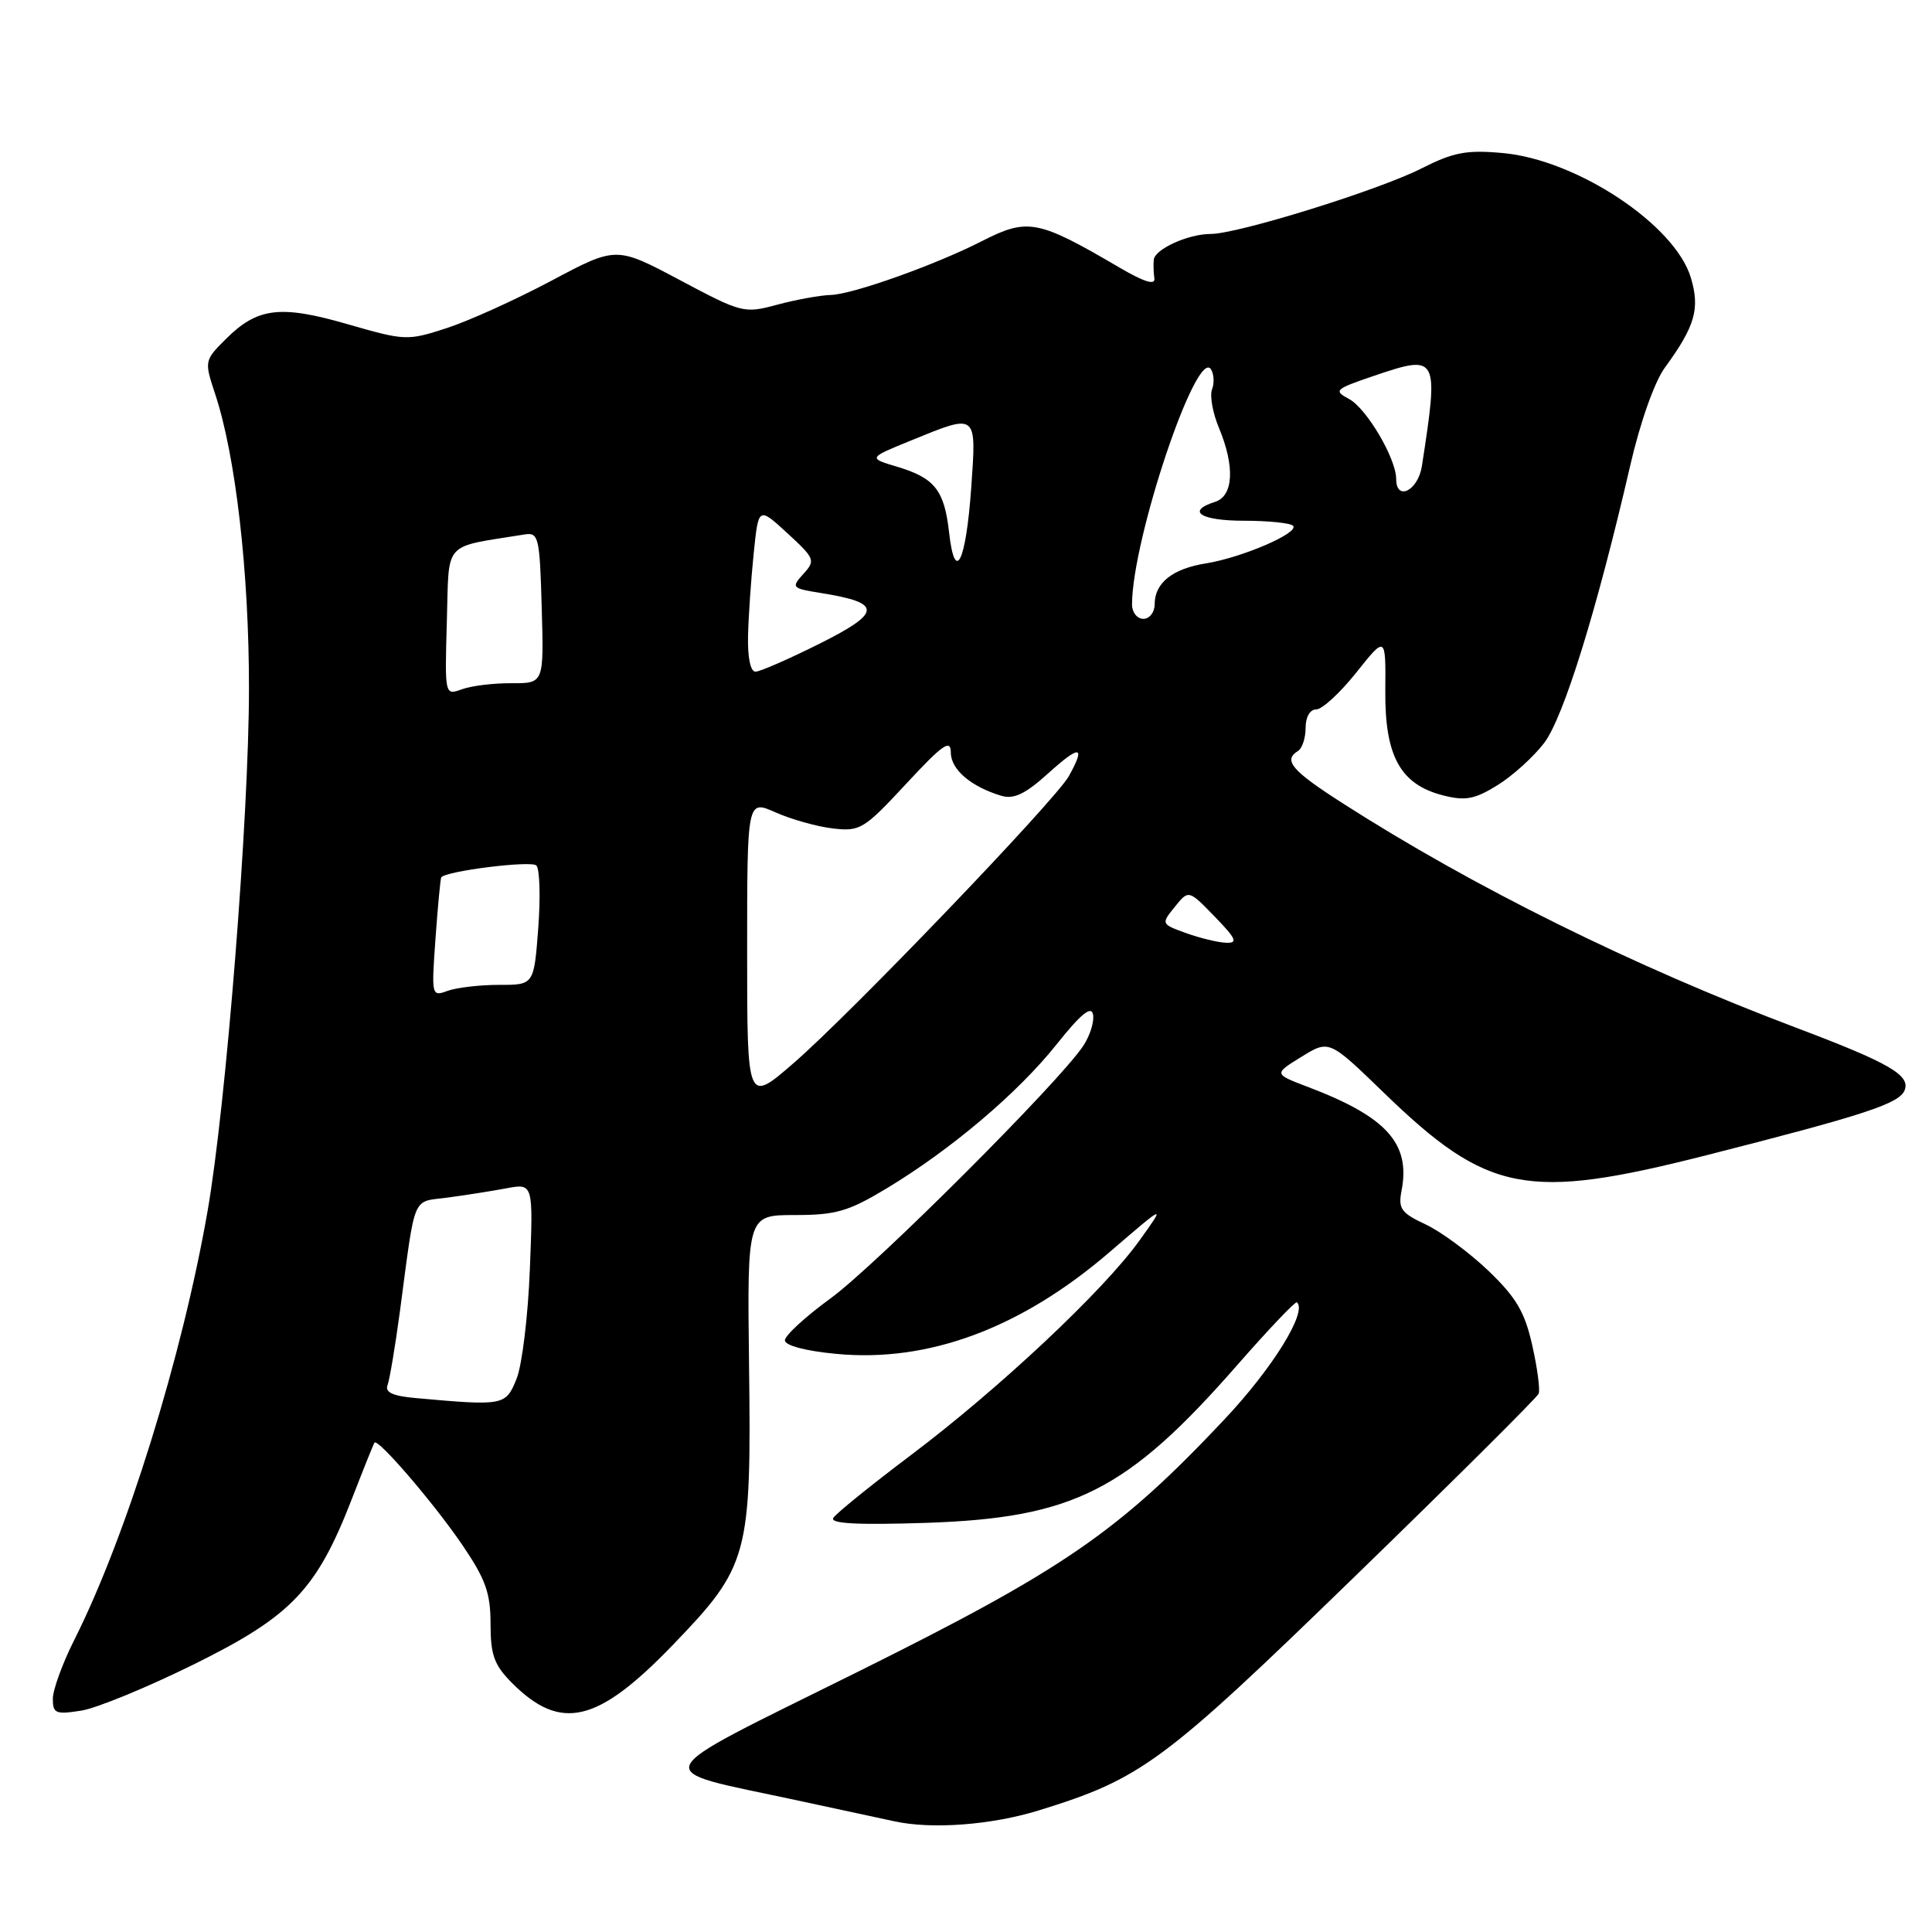 <?xml version="1.0" encoding="UTF-8" standalone="no"?>
<!DOCTYPE svg PUBLIC "-//W3C//DTD SVG 1.1//EN" "http://www.w3.org/Graphics/SVG/1.1/DTD/svg11.dtd" >
<svg xmlns="http://www.w3.org/2000/svg" xmlns:xlink="http://www.w3.org/1999/xlink" version="1.1" viewBox="0 0 256 256">
 <g >
 <path fill="currentColor"
d=" M 137.64 239.89 C 151.27 235.68 154.07 233.61 179.50 208.91 C 192.70 196.10 203.67 185.18 203.88 184.67 C 204.09 184.15 203.71 181.27 203.03 178.26 C 202.05 173.86 200.91 171.92 197.22 168.38 C 194.69 165.97 190.95 163.20 188.90 162.24 C 185.66 160.73 185.25 160.15 185.71 157.79 C 186.93 151.52 183.75 147.99 173.32 144.03 C 168.77 142.30 168.77 142.30 172.44 140.04 C 176.11 137.77 176.11 137.77 183.31 144.74 C 197.13 158.13 202.26 159.13 226.09 153.08 C 247.09 147.74 251.70 146.23 252.38 144.45 C 253.14 142.46 250.30 140.82 238.00 136.18 C 216.46 128.05 195.21 117.53 177.90 106.43 C 171.14 102.10 169.99 100.74 172.00 99.50 C 172.55 99.16 173.00 97.78 173.00 96.44 C 173.00 95.00 173.58 94.00 174.41 94.00 C 175.19 94.00 177.58 91.80 179.72 89.11 C 183.62 84.22 183.62 84.22 183.56 91.53 C 183.49 100.21 185.56 103.96 191.24 105.40 C 194.17 106.14 195.41 105.91 198.41 104.05 C 200.41 102.82 203.19 100.30 204.60 98.46 C 207.18 95.08 211.58 80.89 216.01 61.70 C 217.33 55.95 219.24 50.57 220.61 48.70 C 224.60 43.24 225.28 40.91 224.05 36.81 C 221.97 29.80 208.96 21.17 199.13 20.28 C 194.33 19.84 192.59 20.17 188.33 22.33 C 182.65 25.21 164.01 31.00 160.42 31.00 C 157.45 31.00 153.04 33.00 152.88 34.41 C 152.82 35.01 152.85 36.13 152.96 36.89 C 153.09 37.83 151.59 37.36 148.33 35.45 C 137.48 29.09 136.18 28.85 130.05 31.98 C 123.93 35.10 113.01 38.99 110.13 39.08 C 108.68 39.12 105.47 39.71 103.00 40.37 C 98.60 41.56 98.31 41.49 90.08 37.11 C 81.65 32.63 81.65 32.63 73.08 37.19 C 68.36 39.70 62.11 42.53 59.18 43.48 C 53.98 45.17 53.67 45.15 46.07 42.96 C 37.12 40.37 34.10 40.75 29.90 44.95 C 27.09 47.75 27.07 47.86 28.49 52.15 C 31.23 60.38 33.00 75.80 32.99 91.24 C 32.99 108.16 29.94 146.55 27.50 160.50 C 24.14 179.76 16.74 203.57 9.88 217.22 C 8.29 220.37 7.00 223.91 7.00 225.10 C 7.00 227.04 7.39 227.20 10.75 226.67 C 12.81 226.35 19.57 223.56 25.78 220.49 C 38.68 214.10 41.97 210.64 46.67 198.50 C 48.16 194.65 49.49 191.35 49.62 191.16 C 50.05 190.52 57.50 199.19 61.25 204.70 C 64.34 209.24 65.00 211.07 65.00 215.18 C 65.00 219.32 65.48 220.63 67.87 223.03 C 74.31 229.46 79.17 228.31 89.10 218.02 C 99.22 207.52 99.57 206.24 99.25 180.75 C 99.01 161.00 99.01 161.00 105.31 161.00 C 110.75 161.00 112.42 160.52 117.43 157.50 C 125.99 152.35 134.89 144.81 140.00 138.39 C 143.20 134.37 144.60 133.22 144.83 134.42 C 145.02 135.34 144.44 137.21 143.55 138.56 C 140.46 143.28 116.05 167.68 110.04 172.05 C 106.72 174.47 104.00 176.97 104.00 177.60 C 104.00 178.28 106.73 179.01 110.75 179.39 C 123.00 180.58 135.29 176.01 147.05 165.89 C 154.48 159.50 154.48 159.50 150.99 164.37 C 146.24 171.00 132.43 183.97 120.74 192.78 C 115.43 196.78 110.78 200.54 110.42 201.13 C 109.95 201.89 113.61 202.08 122.63 201.79 C 142.26 201.14 149.33 197.57 163.95 180.87 C 168.10 176.13 171.66 172.39 171.85 172.56 C 173.27 173.80 168.64 181.28 162.27 188.05 C 148.24 202.96 141.00 207.95 113.59 221.56 C 85.03 235.74 85.73 234.28 105.50 238.53 C 111.55 239.83 117.40 241.09 118.50 241.33 C 123.47 242.42 131.35 241.83 137.64 239.89 Z  M 55.17 185.26 C 52.06 184.99 50.98 184.50 51.35 183.54 C 51.63 182.80 52.36 178.44 52.98 173.85 C 55.09 157.98 54.53 159.32 59.27 158.69 C 61.60 158.38 65.11 157.83 67.08 157.46 C 70.66 156.79 70.66 156.79 70.21 168.15 C 69.97 174.39 69.17 180.96 68.43 182.75 C 67.00 186.25 66.76 186.30 55.17 185.26 Z  M 99.00 126.09 C 99.00 105.97 99.00 105.97 102.75 107.64 C 104.81 108.56 108.22 109.52 110.33 109.77 C 113.96 110.20 114.47 109.89 120.07 103.86 C 124.95 98.60 125.98 97.89 125.99 99.73 C 126.00 101.97 128.66 104.24 132.69 105.45 C 134.35 105.94 135.88 105.20 138.94 102.43 C 143.12 98.66 143.89 98.77 141.63 102.84 C 139.87 106.01 112.72 134.32 105.12 140.90 C 99.00 146.20 99.00 146.20 99.00 126.09 Z  M 57.71 124.29 C 58.02 120.01 58.36 116.39 58.47 116.25 C 59.14 115.40 70.40 114.00 71.07 114.68 C 71.52 115.13 71.63 118.88 71.32 123.00 C 70.75 130.51 70.75 130.51 66.12 130.50 C 63.58 130.50 60.52 130.86 59.32 131.29 C 57.18 132.08 57.16 131.98 57.71 124.29 Z  M 157.16 123.64 C 153.85 122.44 153.84 122.42 155.67 120.16 C 157.50 117.89 157.50 117.89 160.95 121.45 C 163.82 124.41 164.07 124.99 162.45 124.92 C 161.38 124.88 159.00 124.30 157.16 123.64 Z  M 59.21 82.33 C 59.53 71.48 58.53 72.60 69.50 70.82 C 71.37 70.52 71.52 71.13 71.78 80.53 C 72.07 90.55 72.07 90.55 67.78 90.53 C 65.43 90.51 62.47 90.87 61.21 91.33 C 58.93 92.16 58.93 92.16 59.21 82.33 Z  M 99.12 84.25 C 99.18 81.64 99.52 76.72 99.87 73.32 C 100.50 67.13 100.50 67.13 104.33 70.65 C 107.98 74.01 108.08 74.26 106.45 76.05 C 104.81 77.86 104.91 77.96 108.85 78.59 C 116.90 79.88 116.86 81.15 108.64 85.27 C 104.54 87.32 100.70 89.00 100.10 89.00 C 99.44 89.00 99.05 87.10 99.12 84.25 Z  M 150.00 80.11 C 150.00 71.49 158.59 45.91 160.47 48.95 C 160.86 49.58 160.92 50.77 160.60 51.60 C 160.28 52.43 160.69 54.72 161.51 56.68 C 163.65 61.80 163.45 65.72 161.00 66.50 C 157.12 67.73 159.07 69.00 164.83 69.00 C 168.04 69.00 170.96 69.30 171.33 69.66 C 172.24 70.58 164.60 73.88 159.80 74.65 C 155.35 75.36 153.00 77.24 153.00 80.07 C 153.00 81.13 152.32 82.00 151.50 82.00 C 150.68 82.00 150.00 81.15 150.00 80.11 Z  M 125.76 70.56 C 125.13 64.95 123.86 63.34 118.89 61.85 C 115.01 60.69 115.01 60.69 120.76 58.35 C 129.53 54.77 129.39 54.66 128.69 64.66 C 127.99 74.52 126.54 77.45 125.76 70.56 Z  M 185.00 63.46 C 185.00 60.77 181.08 54.11 178.76 52.87 C 176.67 51.75 176.86 51.57 182.00 49.82 C 190.56 46.91 190.67 47.11 188.41 61.75 C 187.91 65.02 185.00 66.48 185.00 63.46 Z "/>
</g>
</svg>